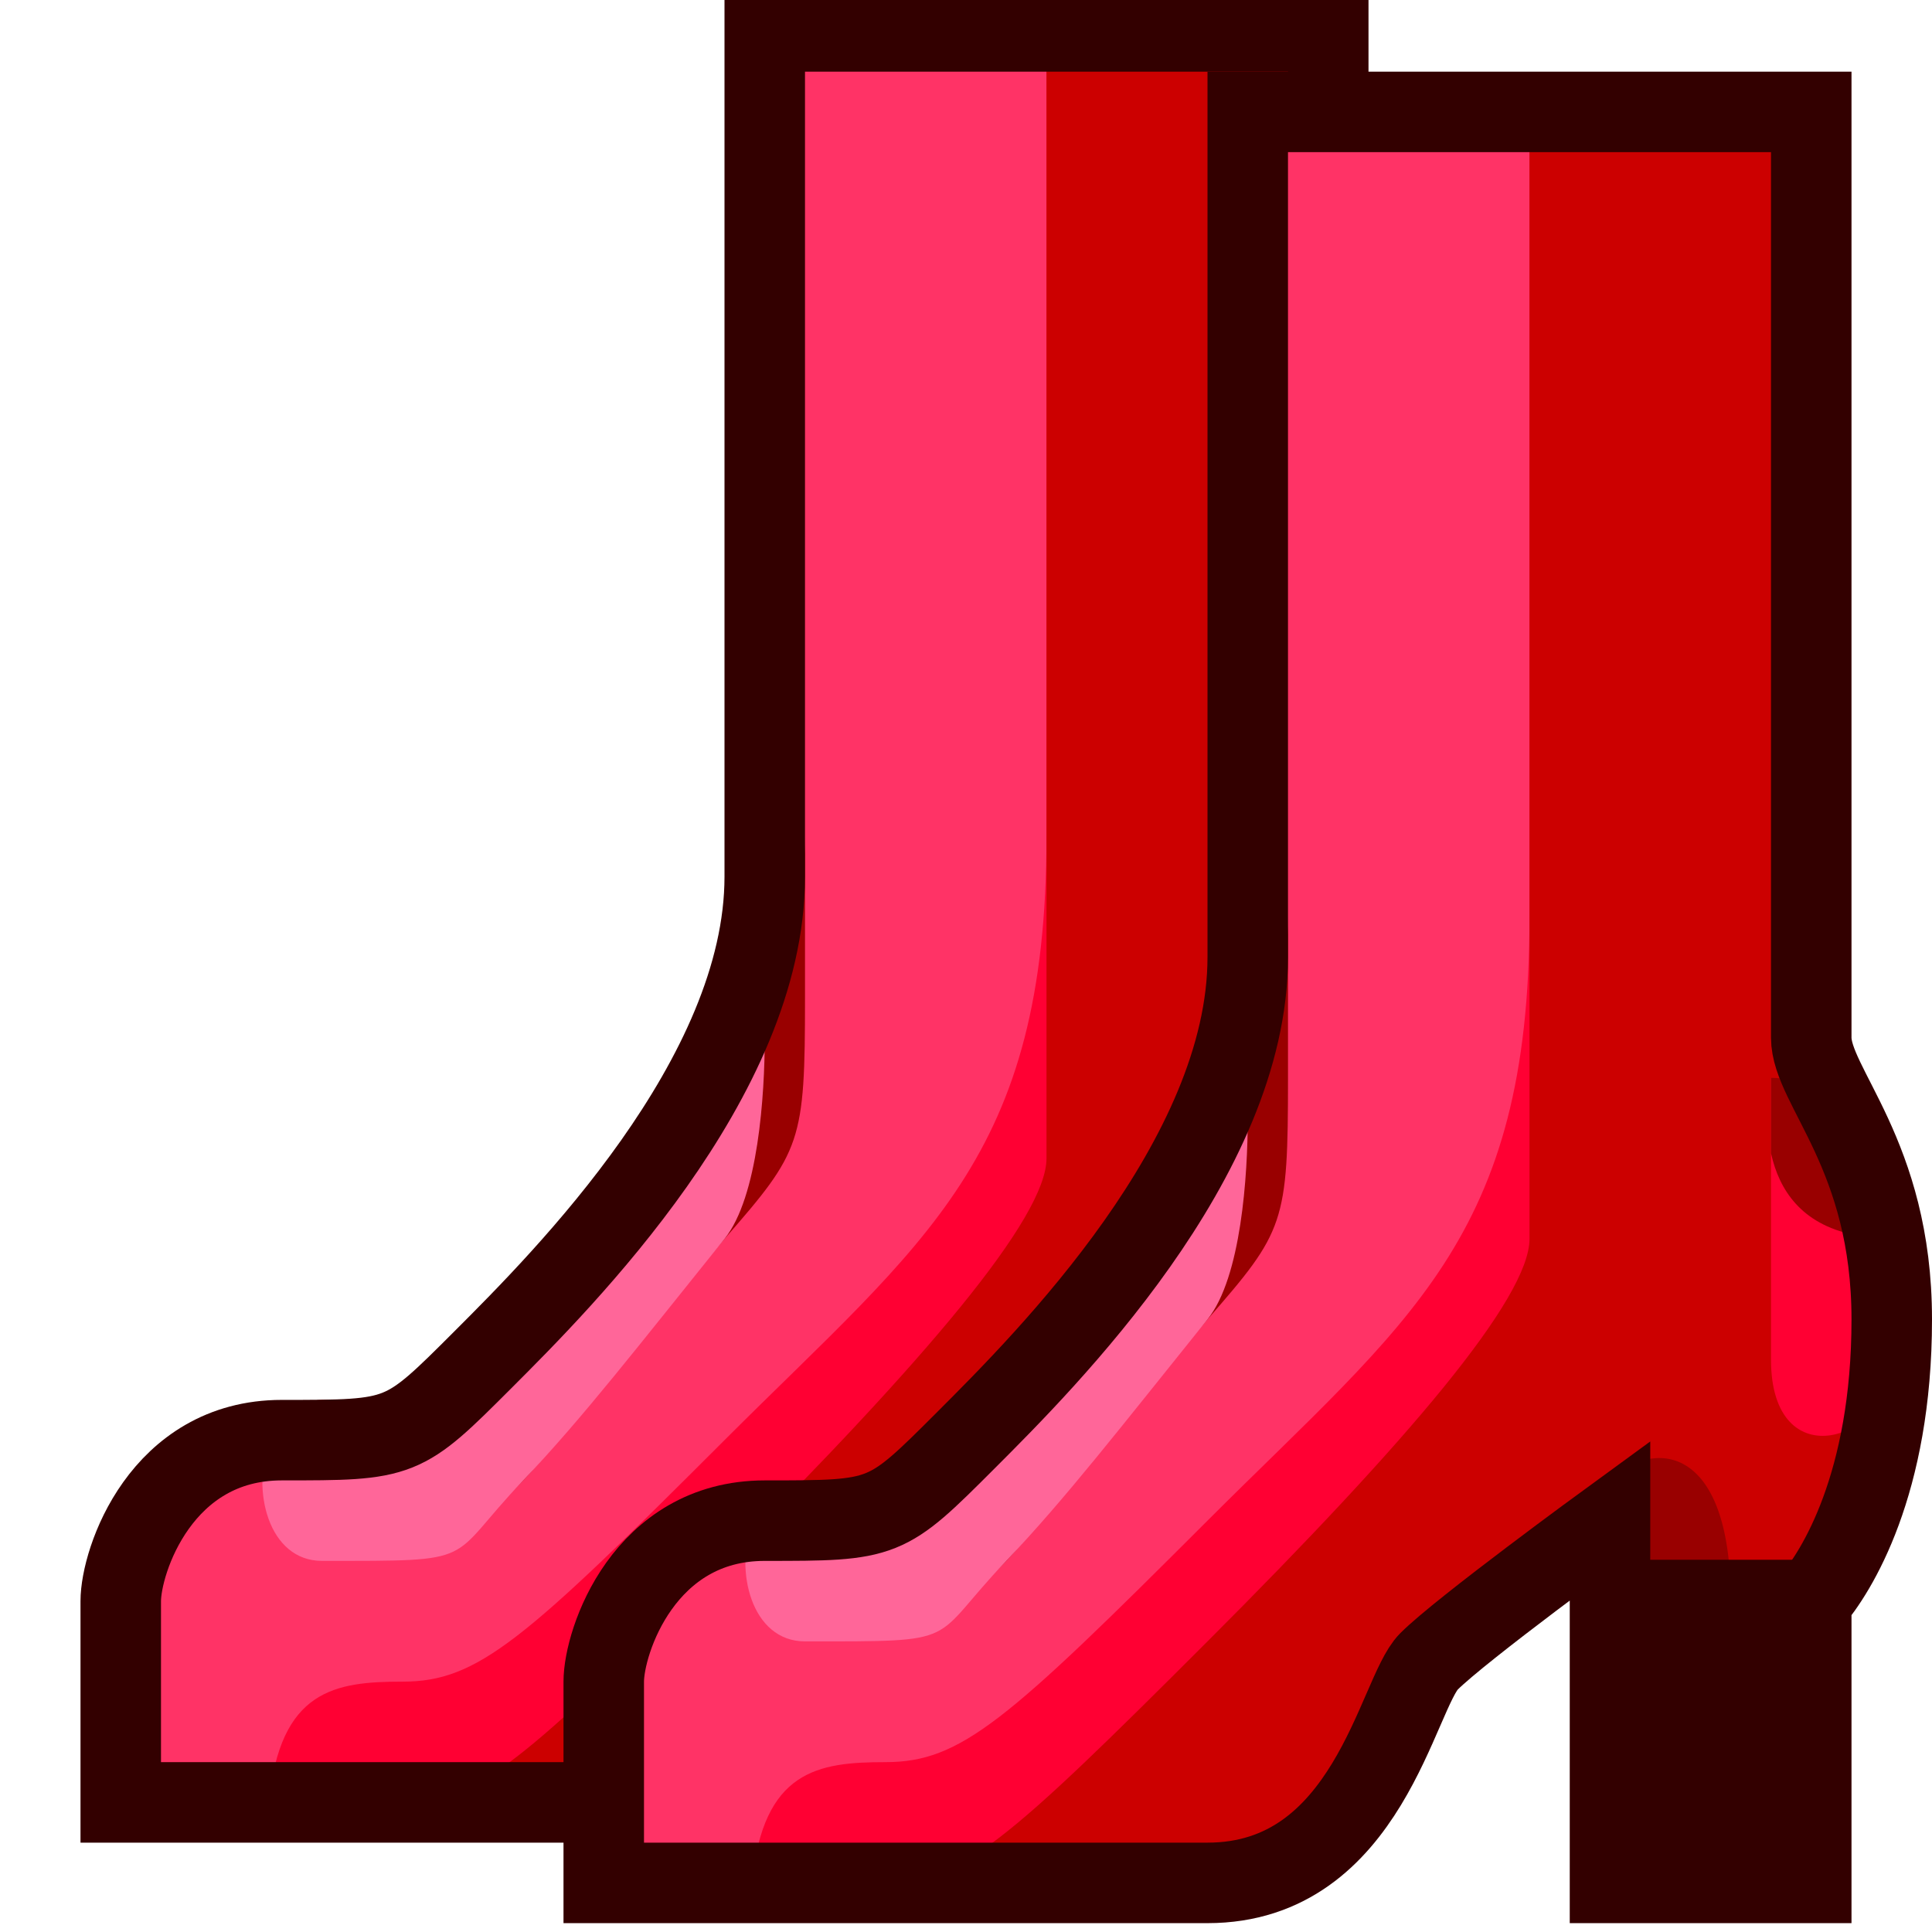 <svg xmlns="http://www.w3.org/2000/svg" width="24" height="24">
	<g transform="translate(-264,-386)" id="KDDI_D_408">
		<g>
			<path style="stroke:none; fill:none" d="M 288 409.89L 264 409.89L 264 385.89L 288 385.89L 288 409.89z"/>
		</g>
		<g>
			<g>
				<path style="stroke:none; fill:#f36" d="M 273.5 386.39L 280.5 386.39C 280.5 386.39 280.5 397.278 280.5 397.89C 280.5 398.501 281.5 399.341 281.5 401.39C 281.5 403.439 280.812 404.528 280.5 404.89L 280.5 408.39L 278 408.39L 278 403.89C 278 403.89 276.149 405.24 275.75 405.64C 275.351 406.039 275 408.39 273 408.39C 271.5 408.39 265.5 408.39 265.5 408.39C 265.5 408.39 265.5 406.39 265.5 405.89C 265.5 405.39 266 403.89 267.5 403.89C 269 403.89 269 403.89 270 402.89C 271 401.89 273.5 399.39 273.5 396.89C 273.5 394.89 273.5 386.39 273.5 386.39z"/>
				<path style="stroke:none; fill:#f03" d="M 273 408.39C 275 408.39 275.351 406.039 275.75 405.64C 276.149 405.24 278 403.89 278 403.89L 278 408.39L 280.5 408.39L 280.5 404.89C 280.812 404.528 281.5 403.439 281.5 401.39C 281.5 399.341 280.5 398.501 280.5 397.89C 280.5 397.278 280.5 386.39 280.5 386.39L 277 386.39C 277 389.787 277 395.801 277 396.39C 277 400.39 275.493 401.397 273 403.89C 270.507 406.383 269.938 406.89 269 406.89C 268.162 406.89 267.478 406.989 267.341 408.39C 269.235 408.39 272.039 408.39 273 408.39z"/>
				<path style="stroke:none; fill:#c00" d="M 281.459 402.201C 281.272 400.644 280.5 399.927 280.5 399.39C 280.5 399.264 280.5 398.7 280.5 397.89C 280.5 397.421 280.5 389.396 280.5 386.39L 277 386.39C 277 390.305 277 398.376 277 398.89C 277 399.695 277 400.255 277 400.39C 277 401.126 275.493 402.897 273 405.39C 270.507 407.883 269.938 408.39 269 408.39C 270.601 408.39 272.295 408.39 273 408.39C 275 408.39 275.351 406.039 275.75 405.64C 276.149 405.24 278 403.89 278 403.89L 278 405.39L 278 408.39L 280.5 408.39L 280.5 406.39L 280.5 404.89C 280.768 404.58 281.309 403.729 281.459 402.201z"/>
				<path style="stroke:none; fill:#900" d="M 274 396.39C 274 398.89 271.5 401.39 270.5 402.39C 269.5 403.39 269.5 403.39 268 403.39C 267.944 403.39 267.899 403.405 267.847 403.409C 267.62 404.002 267.831 404.89 268.5 404.89C 270 404.89 270 404.89 270.5 404.39C 270.778 404.112 272.632 401.811 273 401.39C 273.957 400.295 274 400.195 274 398.39C 274 397.968 274 397.249 274 396.39z"/>
				<path style="stroke:none; fill:#f03" d="M 280 398.39C 280 398.39 280 400.39 280 401.89C 280 403.39 281.5 402.89 281.5 401.89C 281.5 400.89 280 398.39 280 398.39z"/>
				<path style="stroke:none; fill:#f69" d="M 273.5 396.89C 273.5 399.39 271 401.89 270 402.89C 269 403.89 269 403.89 267.5 403.89C 267.444 403.89 267.399 403.905 267.347 403.909C 267.12 404.502 267.331 405.39 268 405.39C 270 405.39 269.523 405.413 270.5 404.39C 271.229 403.626 271.938 402.71 273 401.39C 273.419 400.869 273.5 399.601 273.5 398.89C 273.5 398.468 273.5 397.749 273.5 396.89z"/>
				<path style="stroke:none; fill:#900" d="M 281.023 400.338C 281.023 399.89 281 399.39 281 398.89C 280.724 398.372 280 398.39 280 398.39C 280 398.39 280 398.777 280 399.327C 280.103 399.788 280.379 400.202 281.023 400.338z"/>
				<path style="stroke:none; fill:#900" d="M 278 403.39C 278.5 402.89 279.5 402.89 279.5 404.89L 278 404.89L 278 403.39z"/>
				<path style="stroke:#300; stroke-width:1; fill:none" d="M 273.5 386.39L 280.5 386.39C 280.5 386.39 280.5 397.278 280.5 397.89C 280.5 398.501 281.5 399.341 281.5 401.39C 281.5 403.439 280.812 404.528 280.5 404.89L 280.5 408.39L 278 408.39L 278 403.89C 278 403.89 276.149 405.24 275.75 405.64C 275.351 406.039 275 408.39 273 408.39C 271.5 408.39 265.5 408.39 265.5 408.39C 265.5 408.39 265.5 406.39 265.5 405.89C 265.5 405.39 266 403.89 267.5 403.89C 269 403.89 269 403.89 270 402.89C 271 401.89 273.5 399.39 273.5 396.89C 273.5 394.89 273.5 386.39 273.5 386.39z"/>
				<path style="stroke:none; fill:#300" d="M 280.5 404.376L 278 404.376L 278 408.39L 280.5 408.39L 280.5 404.376z"/>
			</g>
			<g>
				<path style="stroke:none; fill:#f36" d="M 279.5 387.39L 286.5 387.39C 286.5 387.39 286.5 398.278 286.5 398.89C 286.5 399.501 287.5 400.341 287.5 402.39C 287.5 404.439 286.812 405.528 286.5 405.89L 286.5 409.39L 284 409.39L 284 404.89C 284 404.89 282.149 406.24 281.75 406.64C 281.351 407.039 281 409.39 279 409.39C 277.5 409.39 271.5 409.39 271.5 409.39C 271.5 409.39 271.5 407.39 271.5 406.89C 271.5 406.39 272 404.89 273.5 404.89C 275 404.89 275 404.89 276 403.89C 277 402.89 279.5 400.39 279.5 397.89C 279.5 395.89 279.5 387.39 279.5 387.39z"/>
				<path style="stroke:none; fill:#f03" d="M 279 409.39C 281 409.39 281.351 407.039 281.75 406.64C 282.149 406.24 284 404.89 284 404.89L 284 409.39L 286.5 409.39L 286.5 405.89C 286.812 405.528 287.5 404.439 287.5 402.39C 287.5 400.341 286.5 399.501 286.5 398.89C 286.5 398.278 286.5 387.39 286.5 387.39L 283 387.39C 283 390.787 283 396.801 283 397.39C 283 401.39 281.493 402.397 279 404.89C 276.507 407.383 275.938 407.89 275 407.89C 274.162 407.89 273.478 407.989 273.341 409.39C 275.235 409.39 278.039 409.39 279 409.39z"/>
				<path style="stroke:none; fill:#c00" d="M 287.459 403.201C 287.272 401.644 286.5 400.927 286.5 400.39C 286.5 400.264 286.5 399.7 286.5 398.89C 286.5 398.421 286.5 390.396 286.5 387.39L 283 387.39C 283 391.305 283 399.376 283 399.89C 283 400.695 283 401.255 283 401.39C 283 402.126 281.493 403.897 279 406.39C 276.507 408.883 275.938 409.39 275 409.39C 276.601 409.39 278.295 409.39 279 409.39C 281 409.39 281.351 407.039 281.75 406.64C 282.149 406.24 284 404.89 284 404.89L 284 406.39L 284 409.39L 286.5 409.39L 286.5 407.39L 286.5 405.89C 286.768 405.58 287.309 404.729 287.459 403.201z"/>
				<path style="stroke:none; fill:#900" d="M 280 397.39C 280 399.89 277.5 402.39 276.5 403.39C 275.5 404.39 275.5 404.39 274 404.39C 273.944 404.39 273.899 404.405 273.847 404.409C 273.62 405.002 273.831 405.89 274.5 405.89C 276 405.89 276 405.89 276.5 405.39C 276.778 405.112 278.632 402.811 279 402.39C 279.957 401.295 280 401.195 280 399.39C 280 398.968 280 398.249 280 397.39z"/>
				<path style="stroke:none; fill:#f03" d="M 286 399.39C 286 399.39 286 401.39 286 402.89C 286 404.39 287.5 403.89 287.5 402.89C 287.5 401.89 286 399.39 286 399.39z"/>
				<path style="stroke:none; fill:#f69" d="M 279.5 397.89C 279.5 400.39 277 402.89 276 403.89C 275 404.89 275 404.89 273.5 404.89C 273.444 404.89 273.399 404.905 273.347 404.909C 273.12 405.502 273.331 406.39 274 406.39C 276 406.39 275.523 406.413 276.5 405.39C 277.229 404.626 277.938 403.71 279 402.39C 279.419 401.869 279.5 400.601 279.5 399.89C 279.5 399.468 279.5 398.749 279.5 397.89z"/>
				<path style="stroke:none; fill:#900" d="M 287.023 401.338C 287.023 400.89 287 400.39 287 399.89C 286.724 399.372 286 399.39 286 399.39C 286 399.39 286 399.777 286 400.327C 286.103 400.788 286.379 401.202 287.023 401.338z"/>
				<path style="stroke:none; fill:#900" d="M 284 404.39C 284.5 403.89 285.5 403.89 285.5 405.89L 284 405.89L 284 404.39z"/>
				<path style="stroke:#300; stroke-width:1; fill:none" d="M 279.5 387.39L 286.5 387.39C 286.5 387.39 286.5 398.278 286.5 398.89C 286.5 399.501 287.5 400.341 287.5 402.39C 287.5 404.439 286.812 405.528 286.5 405.89L 286.5 409.39L 284 409.39L 284 404.89C 284 404.89 282.149 406.24 281.75 406.64C 281.351 407.039 281 409.39 279 409.39C 277.5 409.39 271.5 409.39 271.5 409.39C 271.5 409.39 271.5 407.39 271.5 406.89C 271.5 406.39 272 404.89 273.5 404.89C 275 404.89 275 404.89 276 403.89C 277 402.89 279.5 400.39 279.5 397.89C 279.5 395.89 279.5 387.39 279.5 387.39z"/>
				<path style="stroke:none; fill:#300" d="M 286.5 405.376L 284 405.376L 284 409.39L 286.5 409.39L 286.5 405.376z"/>
			</g>
		</g>
	</g>
</svg>

